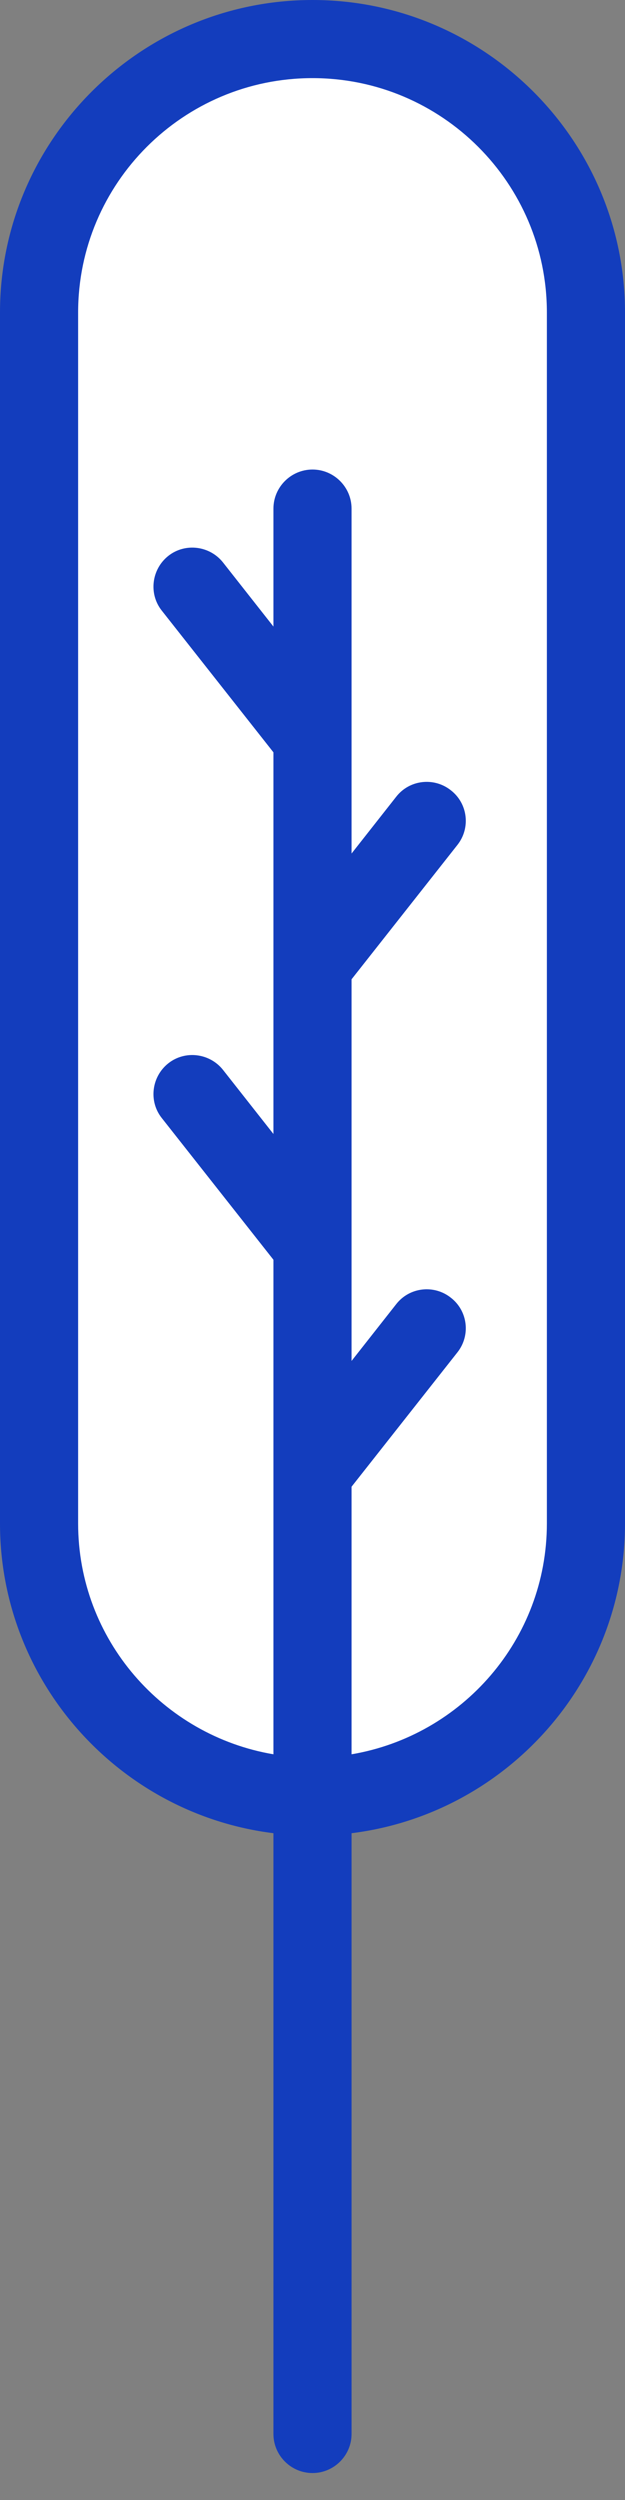 <svg width="16" height="64" viewBox="0 0 16 64" fill="none" xmlns="http://www.w3.org/2000/svg">
    <rect x="0" y="0" width="16" height="64" fill="#808080" stroke="none"/>
    <path d="M8 46C4.13 46 1 42.87 1 39V8C1 4.13 4.13 1 8 1C11.87 1 15 4.13 15 8V39C15 42.87 11.87 46 8 46Z" fill="white"/>
    <path d="M8 0C3.59 0 0 3.59 0 8V39C0 43.07 3.06 46.44 7 46.93V62.31C7 62.86 7.45 63.31 8 63.31C8.55 63.31 9 62.86 9 62.31V46.93C12.94 46.44 16 43.07 16 39V8C16 3.59 12.41 0 8 0ZM14 39C14 41.97 11.83 44.43 9 44.91V38.06L11.71 34.62C12.05 34.19 11.98 33.56 11.54 33.22C11.11 32.88 10.48 32.95 10.14 33.39L9 34.84V25.07L11.71 21.63C12.05 21.2 11.98 20.57 11.54 20.23C11.11 19.89 10.48 19.96 10.14 20.4L9 21.85V13.02C9 12.47 8.55 12.02 8 12.02C7.45 12.02 7 12.47 7 13.02V16.04L5.71 14.4C5.37 13.97 4.74 13.89 4.31 14.23C3.88 14.57 3.8 15.2 4.14 15.63L7 19.26V29.03L5.71 27.39C5.37 26.96 4.74 26.88 4.31 27.22C3.88 27.56 3.8 28.19 4.14 28.62L7 32.25V44.91C4.17 44.43 2 41.97 2 39V8C2 4.69 4.69 2 8 2C11.31 2 14 4.69 14 8V39Z" fill="#133DBD"/>
</svg>
